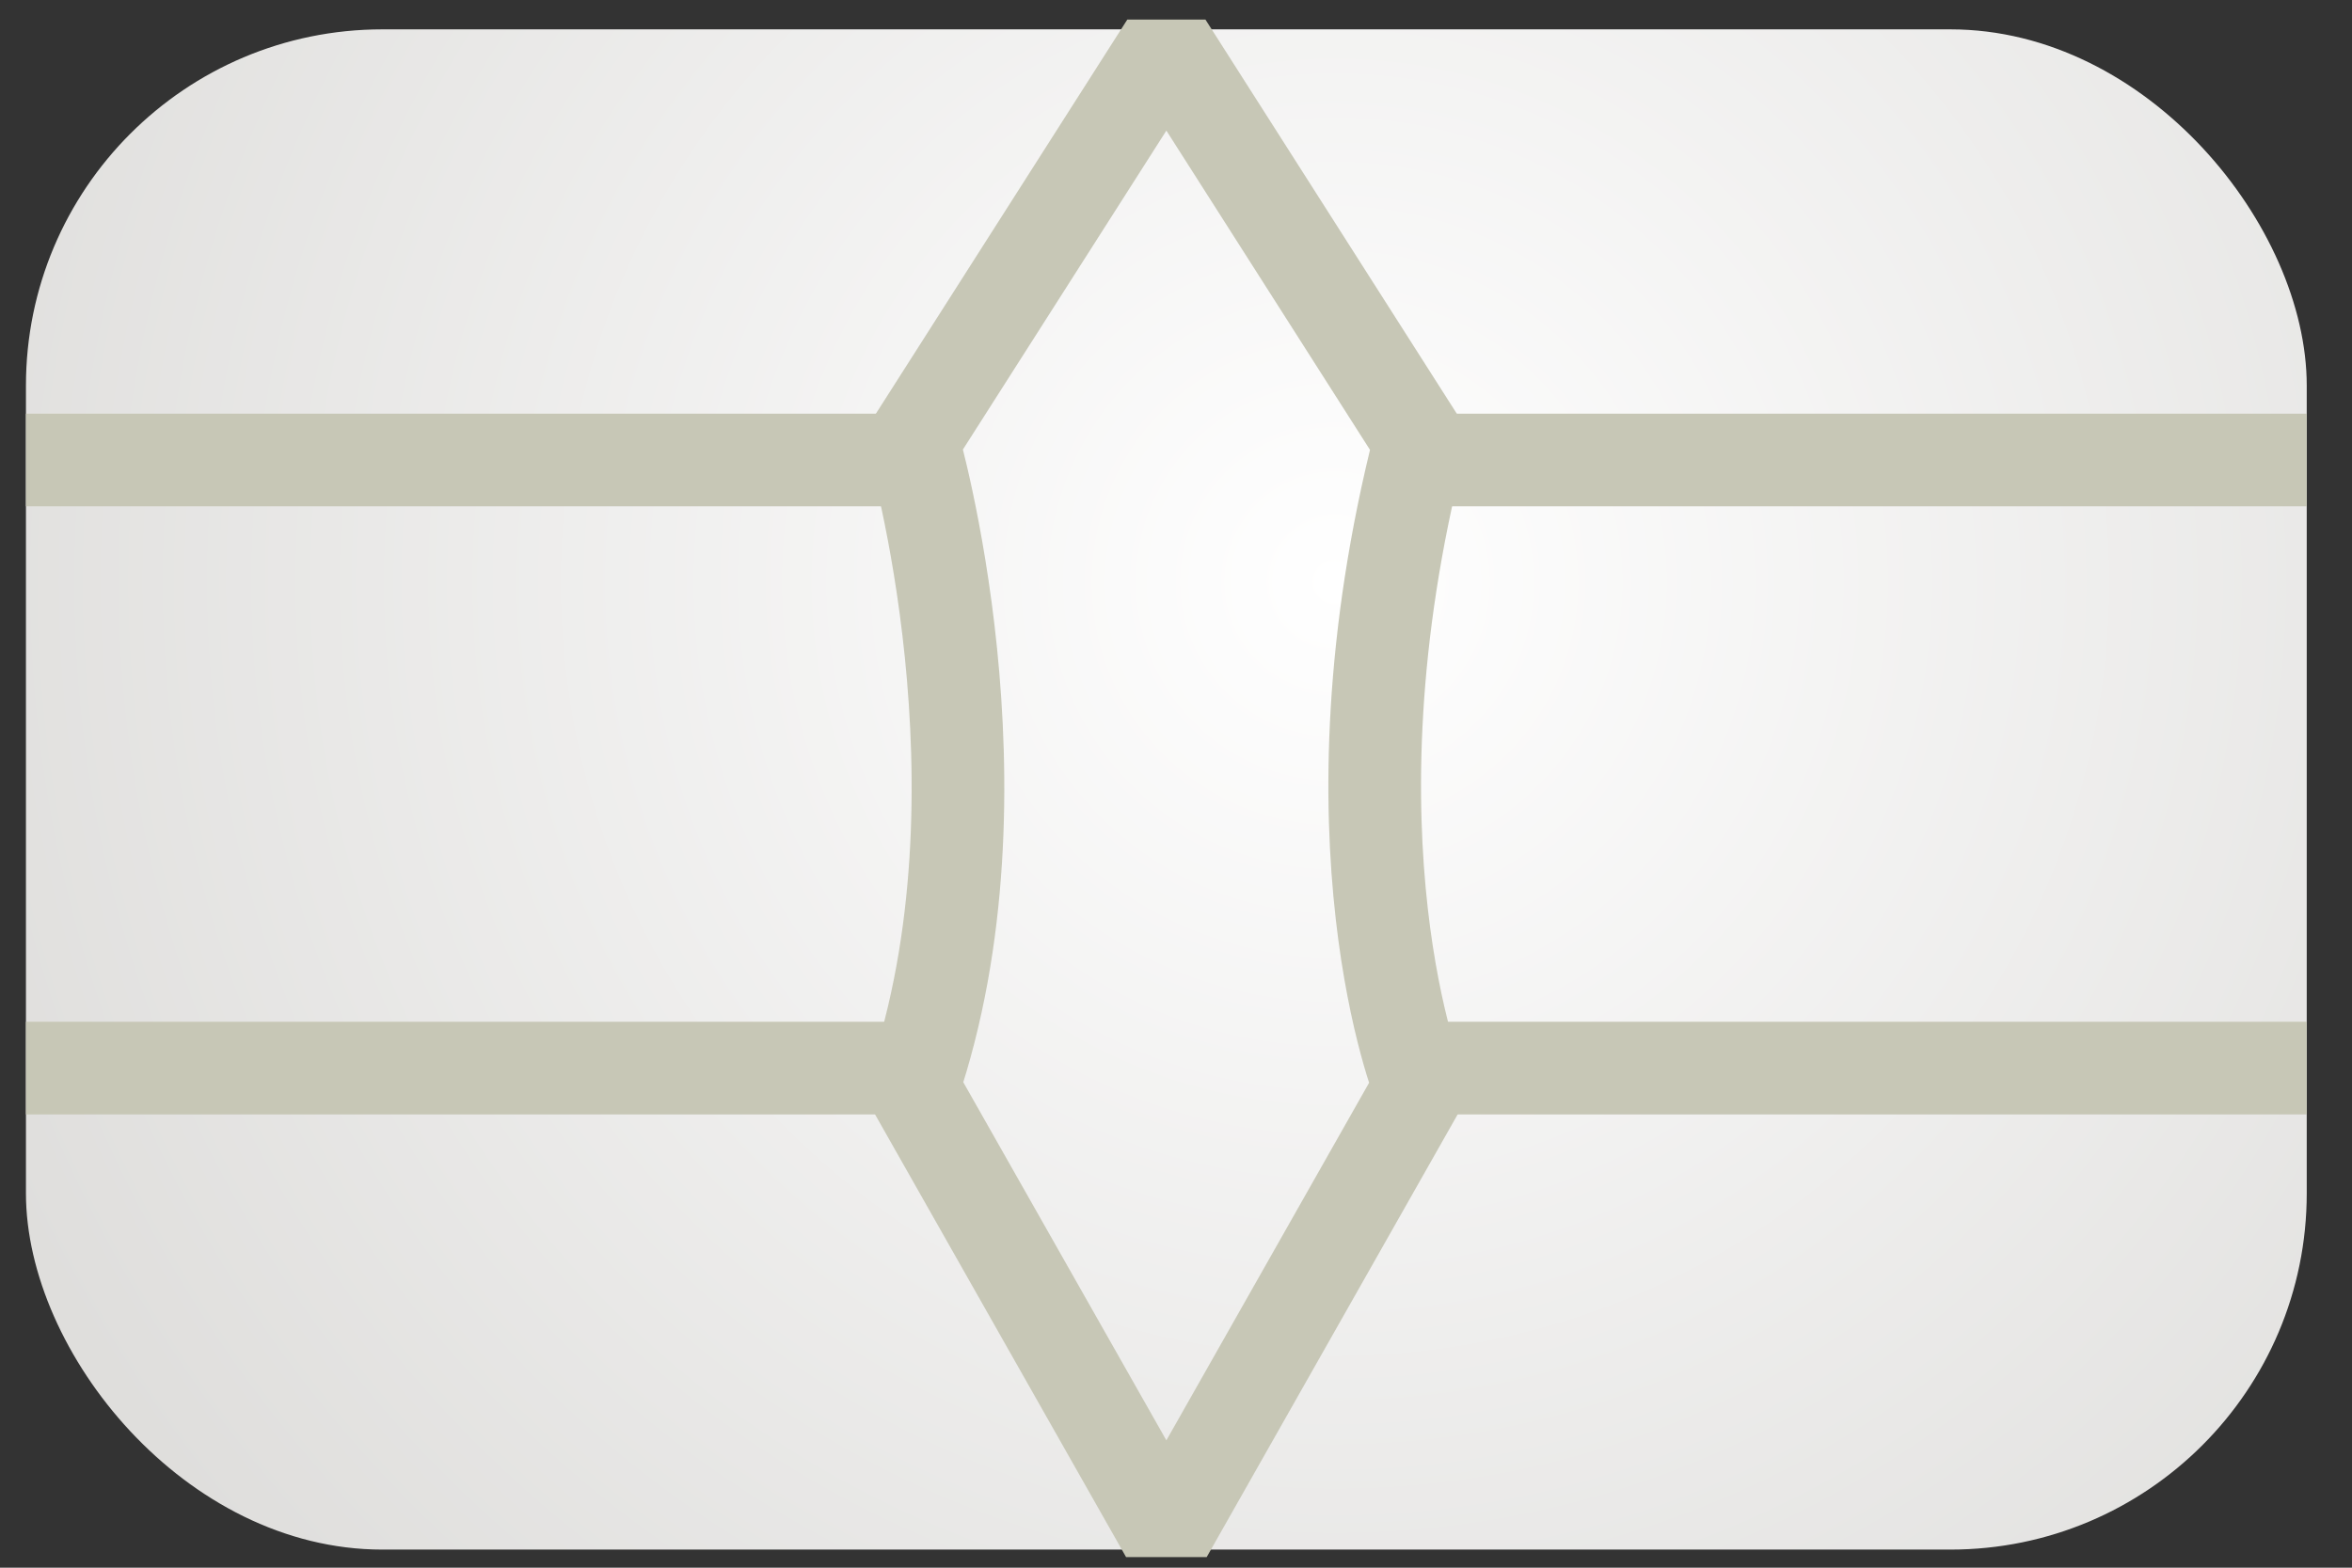 <svg width="33" height="22" viewBox="0 0 33 22" fill="none" xmlns="http://www.w3.org/2000/svg">
<rect x="0" y="0" width="33" height="22" fill="#333333" stroke="none"/>
<rect x="0.364" y="0.412" width="32.001" height="21.334" rx="5" fill="url(#paint0_radial_96_40)"/>
<path fill-rule="evenodd" clip-rule="evenodd" d="M16.365 0.624L12.809 6.199C12.809 6.199 14.231 11.078 12.809 15.259L16.365 21.531L19.92 15.259C19.92 15.259 18.498 11.775 19.92 6.199C19.92 6.199 16.365 0.624 16.365 0.624Z" stroke="#C7C7B6" stroke-width="1.3" stroke-linejoin="bevel"/>
<path d="M0.364 6.455H12.809" stroke="#C7C7B6" stroke-width="1.3" stroke-linejoin="bevel"/>
<path d="M19.564 6.455H32.365" stroke="#C7C7B6" stroke-width="1.3" stroke-linejoin="bevel"/>
<path d="M0.364 14.989H12.809" stroke="#C7C7B6" stroke-width="1.3" stroke-linejoin="bevel"/>
<path d="M19.564 14.989H32.365" stroke="#C7C7B6" stroke-width="1.3" stroke-linejoin="bevel"/>
<defs>
<radialGradient id="paint0_radial_96_40" cx="0" cy="0" r="1" gradientUnits="userSpaceOnUse" gradientTransform="translate(18.741 8.183) rotate(141.302) scale(21.693 21.528)">
<stop stop-color="white"/>
<stop offset="1" stop-color="#DDDCDA"/>
</radialGradient>
</defs>
</svg>
